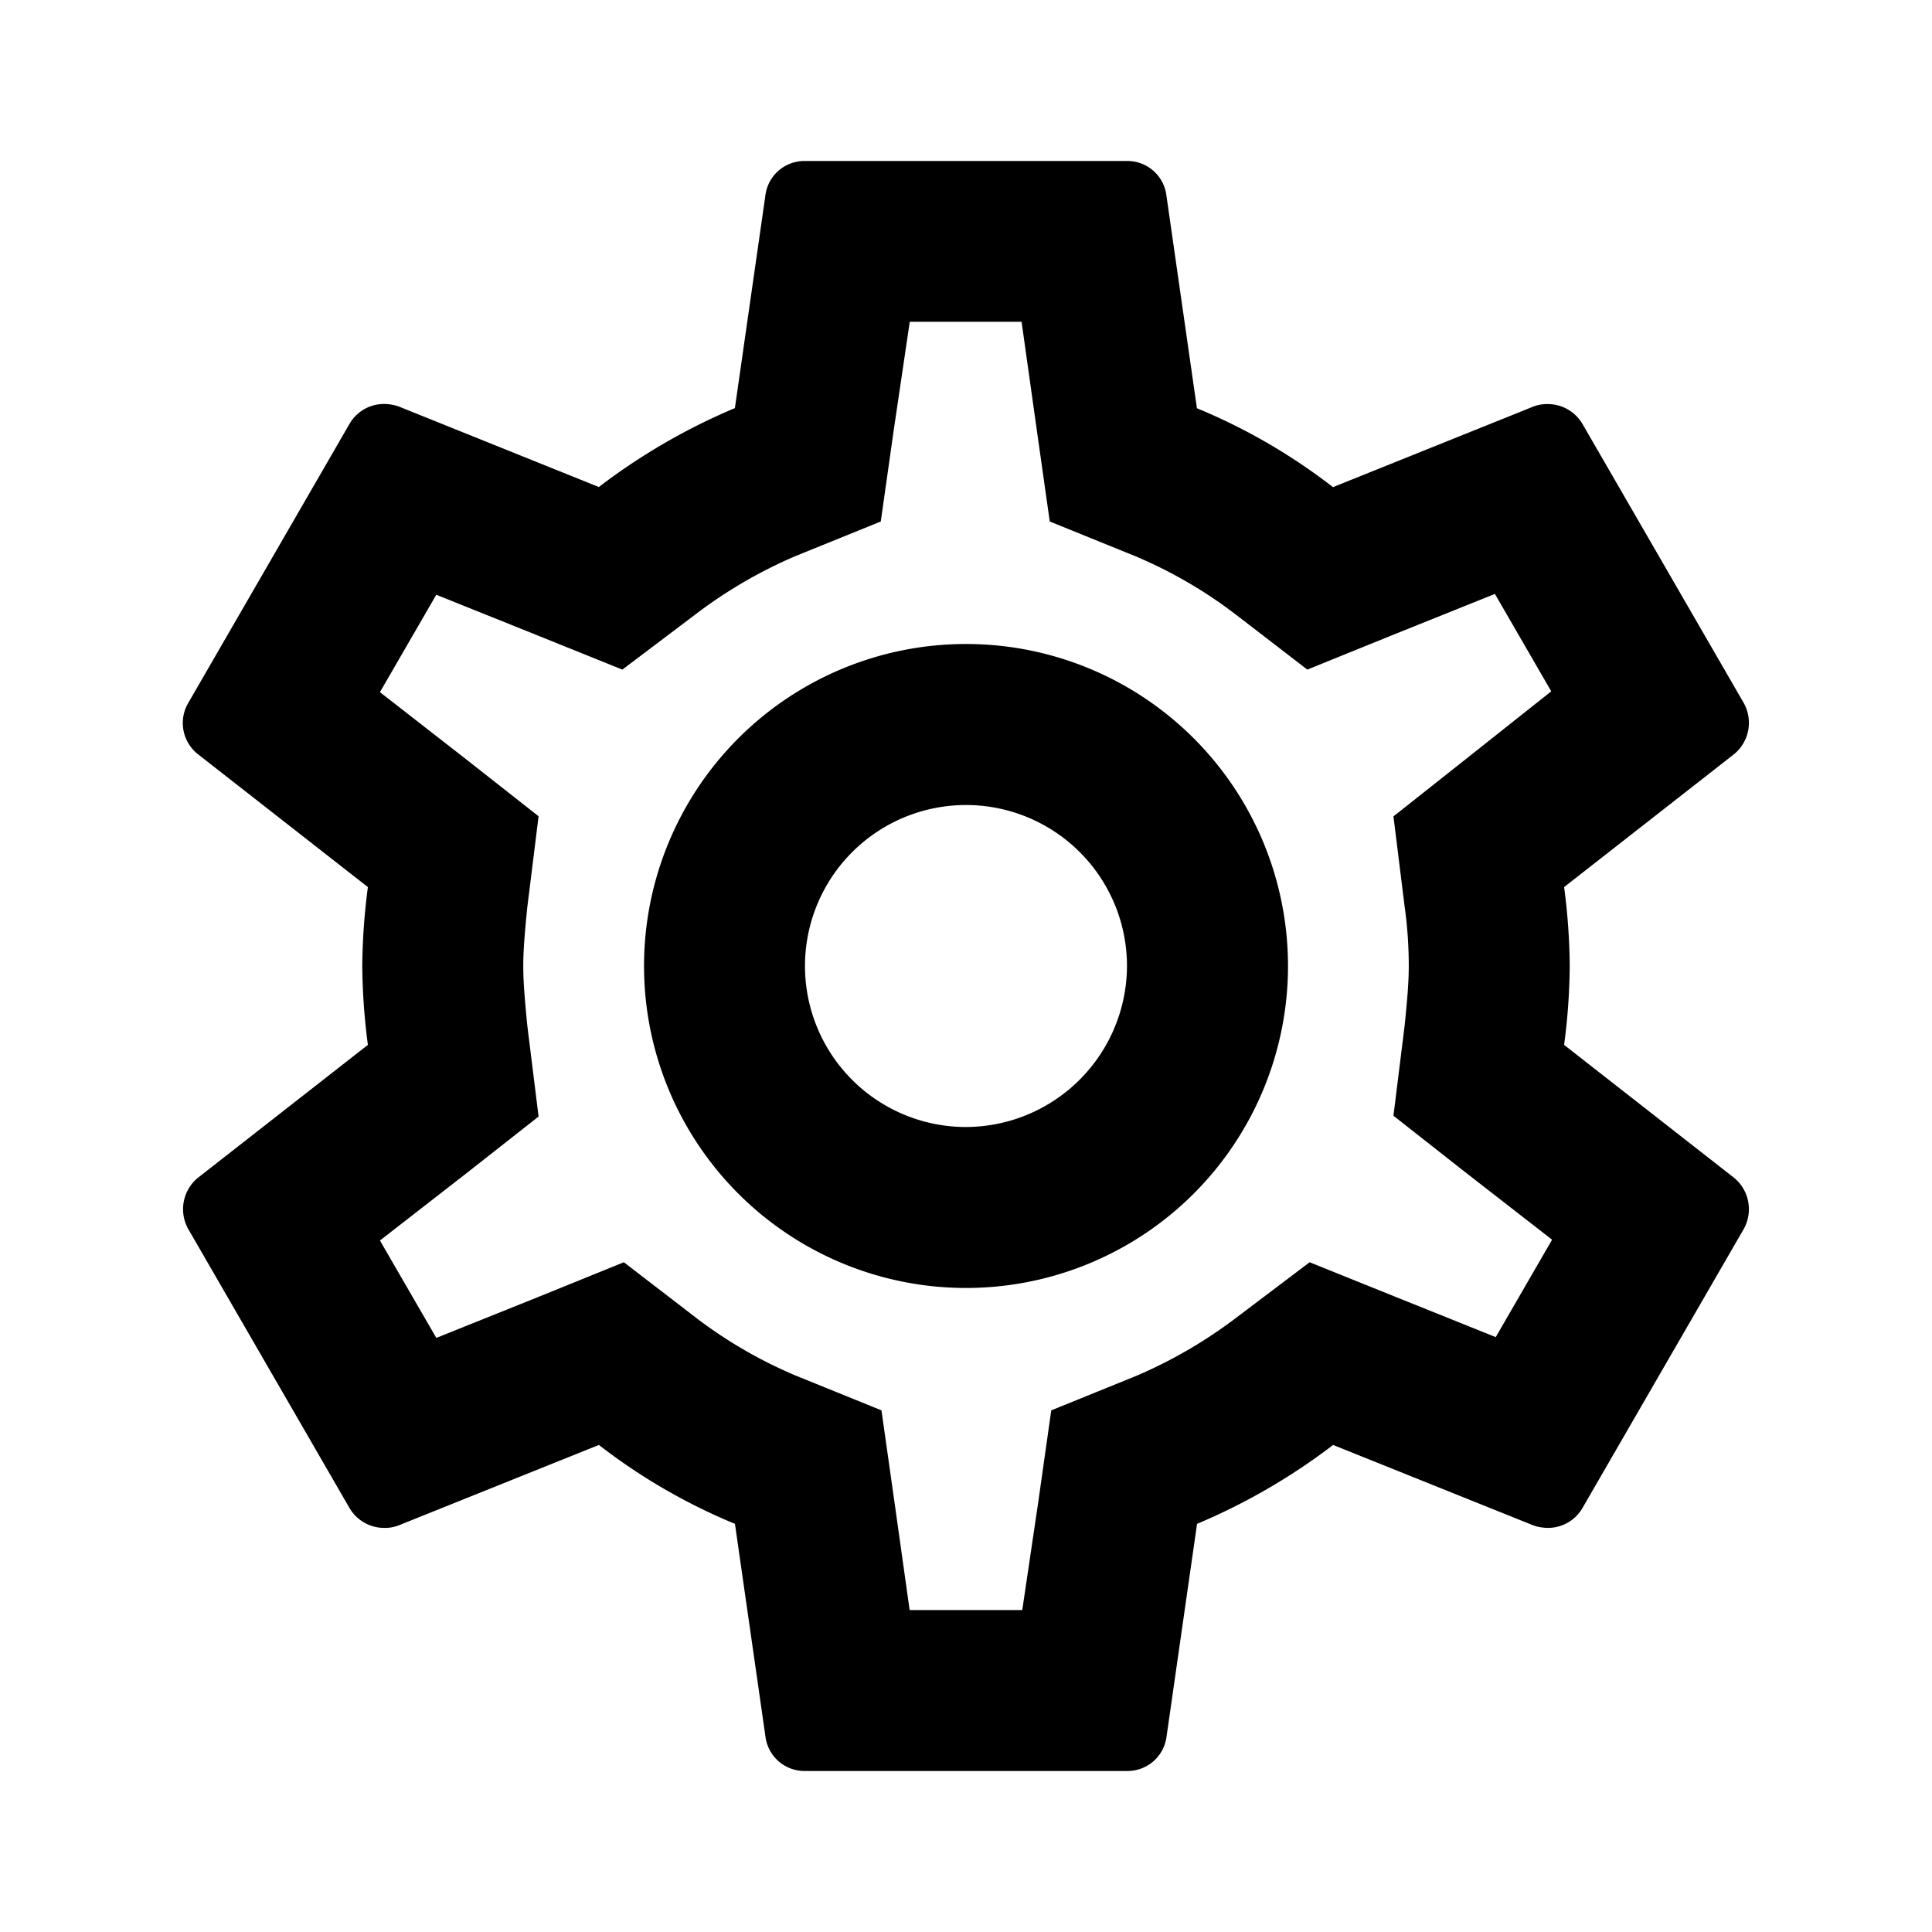 <svg xmlns="http://www.w3.org/2000/svg" width="62.199" height="62.199"><path d="M0 0h62.2v62.2H0z" fill="none"/><path d="M50.355 33.639a20.2 20.2 0 00.181-2.54 20.2 20.2 0 00-.181-2.54l5.468-4.276a1.307 1.307 0 00.311-1.659l-5.183-8.967a1.294 1.294 0 00-1.14-.648 1.211 1.211 0 00-.441.078l-6.456 2.596a18.935 18.935 0 00-4.38-2.54l-.985-6.868a1.264 1.264 0 00-1.266-1.092H25.914a1.264 1.264 0 00-1.27 1.088l-.985 6.868a19.911 19.911 0 00-4.38 2.54l-6.451-2.596a1.467 1.467 0 00-.466-.078 1.284 1.284 0 00-1.114.648l-5.184 8.972a1.278 1.278 0 00.311 1.658l5.469 4.276a20.553 20.553 0 00-.181 2.54 20.553 20.553 0 00.181 2.54l-5.469 4.276a1.307 1.307 0 00-.311 1.659l5.183 8.967a1.294 1.294 0 001.14.648 1.211 1.211 0 00.441-.078l6.453-2.592a18.935 18.935 0 004.38 2.54l.985 6.868a1.264 1.264 0 001.27 1.088h10.367a1.264 1.264 0 001.27-1.088l.985-6.868a19.911 19.911 0 004.38-2.54l6.453 2.592a1.467 1.467 0 00.466.078 1.284 1.284 0 001.114-.648l5.183-8.967a1.307 1.307 0 00-.311-1.659zm-5.131-4.432a13.846 13.846 0 01.13 1.892c0 .544-.052 1.114-.13 1.892l-.363 2.929 2.307 1.814 2.8 2.177-1.814 3.136-3.291-1.322-2.7-1.088-2.332 1.762a15.178 15.178 0 01-3.24 1.892l-2.747 1.114-.415 2.929-.518 3.5h-3.626l-.492-3.5-.415-2.929-2.747-1.114a14.7 14.7 0 01-3.188-1.84l-2.358-1.814-2.747 1.114-3.291 1.322-1.815-3.136 2.8-2.177 2.307-1.814-.363-2.929c-.078-.8-.13-1.4-.13-1.918s.052-1.114.13-1.892l.363-2.929-2.307-1.814-2.8-2.181 1.814-3.136 3.291 1.322 2.7 1.088 2.332-1.762a15.178 15.178 0 013.24-1.892l2.747-1.114.415-2.929.518-3.5h3.6l.492 3.5.415 2.929 2.747 1.114a14.7 14.7 0 013.188 1.84l2.358 1.814 2.747-1.114 3.291-1.322 1.814 3.136-2.773 2.2-2.307 1.826.363 2.929zm-14.125-8.474a10.366 10.366 0 1010.367 10.366 10.364 10.364 0 00-10.367-10.366zm0 15.55a5.183 5.183 0 115.183-5.183 5.2 5.2 0 01-5.183 5.183z"/></svg>